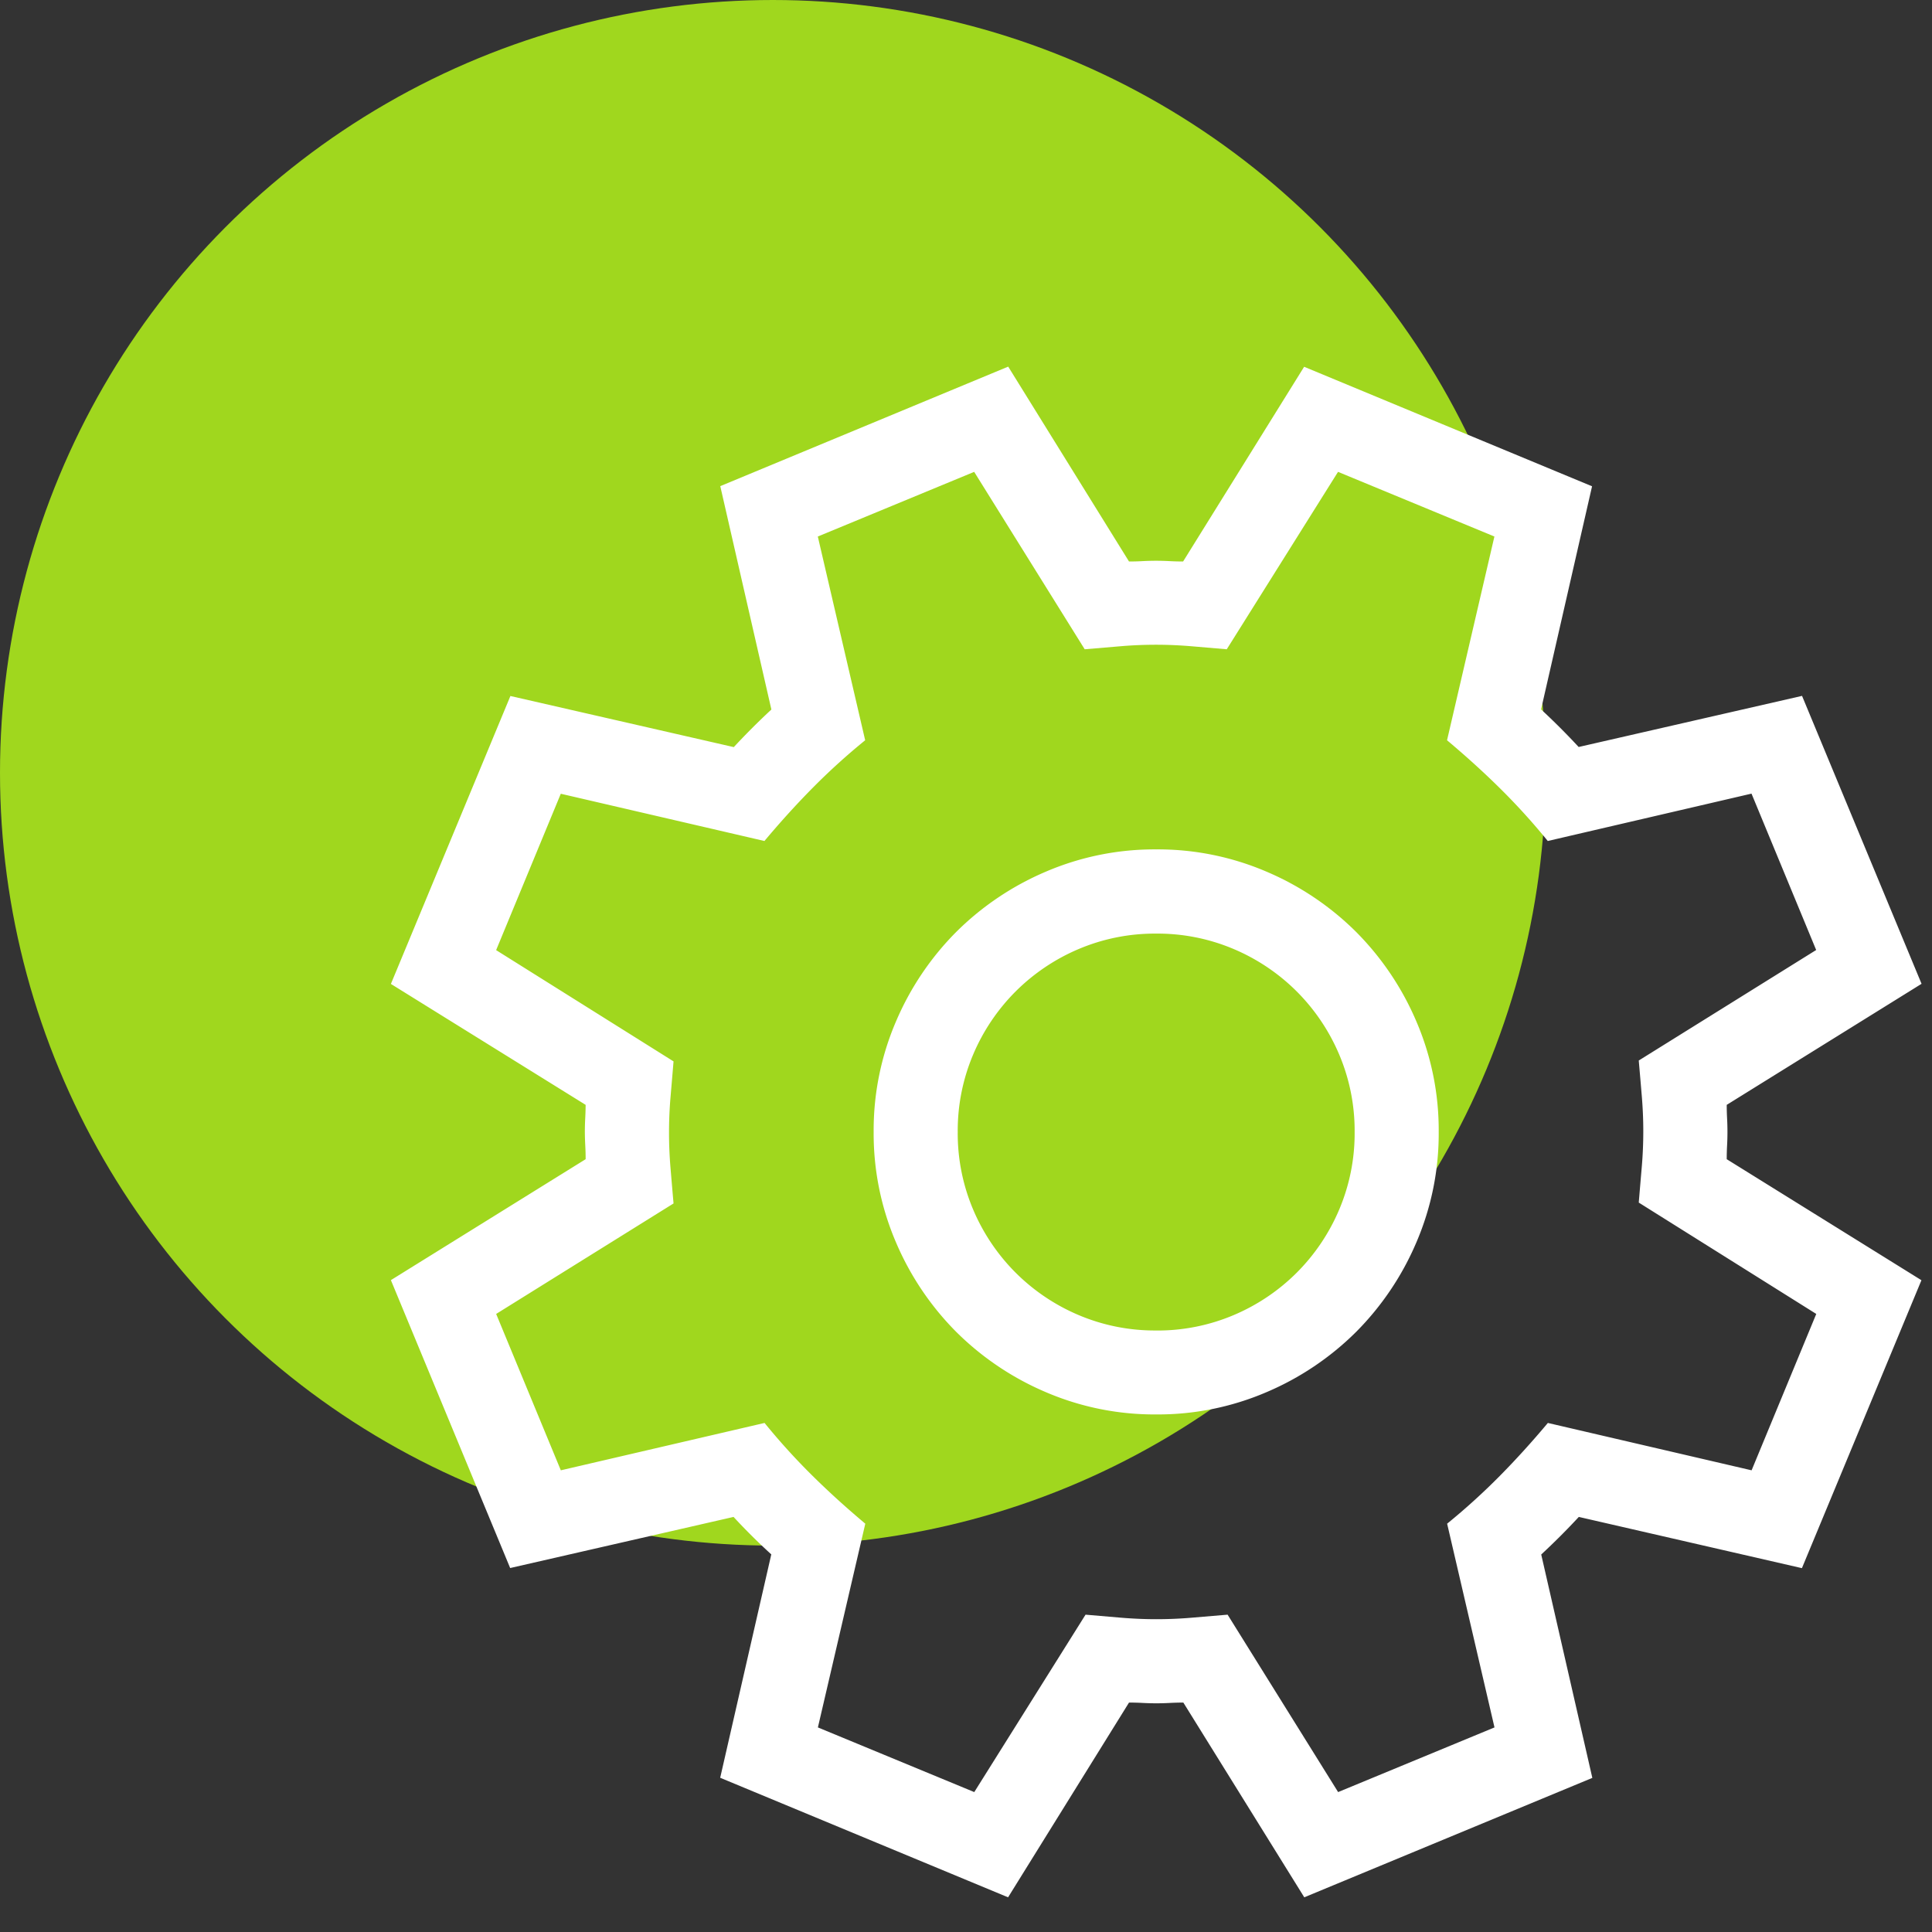 <svg xmlns="http://www.w3.org/2000/svg" width="64" height="64" viewBox="0 0 64 64">
  <rect x="0" y="0" width="64" height="64" fill="#333333" stroke="none"/>
  <defs>
    <style>
      .cls-1 {
        fill: #a0d71e;
      }

      .cls-2 {
        fill: #fff;
      }

      .cls-3 {
        fill: none;
      }
    </style>
  </defs>
  <g id="service-desk" transform="translate(-1283 228)">
    <circle id="Ellipse_3" data-name="Ellipse 3" class="cls-1" cx="25.6" cy="25.6" r="25.6" transform="translate(1283 -228)"/>
    <path id="Path_4439" data-name="Path 4439" class="cls-2" d="M44.4-26.4q0,.224.012.448t.012.448q0,.224-.012.448T44.4-24.6l6.45,4.009-3.959,9.538L39.5-12.75q-.6.647-1.245,1.245l1.693,7.4L30.406-.149,26.4-6.6q-.224,0-.448.012t-.448.012q-.224,0-.448-.012T24.6-6.6L20.594-.149,11.057-4.109l1.693-7.4Q12.1-12.1,11.5-12.75l-7.4,1.693L.149-20.594,6.6-24.6q0-.224-.012-.448T6.574-25.5q0-.224.012-.448T6.6-26.4L.149-30.406l3.959-9.538,7.4,1.693q.6-.647,1.245-1.245l-1.693-7.4,9.538-3.959L24.6-44.4q.224,0,.448-.012t.448-.012q.224,0,.448.012t.448.012l4.009-6.45,9.538,3.959L38.25-39.5q.647.6,1.245,1.245l7.4-1.693,3.959,9.538Zm-2.914,3.237q.05-.6.1-1.183t.05-1.183q0-.573-.05-1.17t-.1-1.17l5.877-3.661-2.142-5.18-6.749,1.569a21.637,21.637,0,0,0-1.581-1.743q-.809-.8-1.756-1.594l1.569-6.749-5.18-2.142-3.686,5.877-1.17-.1q-.6-.05-1.17-.05-.6,0-1.183.05l-1.183.1-3.661-5.877-5.18,2.142,1.569,6.749a21.637,21.637,0,0,0-1.743,1.581q-.8.809-1.594,1.756L5.777-36.706l-2.142,5.18,5.877,3.686q-.05.6-.1,1.183t-.05,1.183q0,.573.05,1.17t.1,1.17L3.636-19.474l2.142,5.18,6.749-1.569a21.637,21.637,0,0,0,1.581,1.743q.809.8,1.756,1.594L14.294-5.777l5.18,2.142,3.686-5.877,1.17.1q.6.05,1.17.05.6,0,1.183-.05l1.183-.1,3.661,5.877,5.18-2.142-1.569-6.749a21.637,21.637,0,0,0,1.743-1.581q.8-.809,1.594-1.756l6.749,1.569,2.142-5.18ZM25.5-34.863a9.124,9.124,0,0,1,3.648.735,9.448,9.448,0,0,1,2.976,2,9.448,9.448,0,0,1,2,2.976,9.124,9.124,0,0,1,.735,3.648,9.124,9.124,0,0,1-.735,3.648,9.448,9.448,0,0,1-2,2.976,9.448,9.448,0,0,1-2.976,2,9.124,9.124,0,0,1-3.648.735,9.124,9.124,0,0,1-3.648-.735,9.448,9.448,0,0,1-2.976-2,9.448,9.448,0,0,1-2-2.976,9.124,9.124,0,0,1-.735-3.648,9.124,9.124,0,0,1,.735-3.648,9.448,9.448,0,0,1,2-2.976,9.448,9.448,0,0,1,2.976-2A9.124,9.124,0,0,1,25.5-34.863Zm0,15.938a6.461,6.461,0,0,0,2.565-.51,6.585,6.585,0,0,0,2.092-1.407,6.585,6.585,0,0,0,1.407-2.092,6.461,6.461,0,0,0,.51-2.565,6.461,6.461,0,0,0-.51-2.565,6.585,6.585,0,0,0-1.407-2.092,6.585,6.585,0,0,0-2.092-1.407,6.461,6.461,0,0,0-2.565-.51,6.461,6.461,0,0,0-2.565.51,6.585,6.585,0,0,0-2.092,1.407,6.585,6.585,0,0,0-1.407,2.092,6.461,6.461,0,0,0-.51,2.565,6.461,6.461,0,0,0,.51,2.565,6.585,6.585,0,0,0,1.407,2.092,6.585,6.585,0,0,0,2.092,1.407A6.461,6.461,0,0,0,25.5-18.926Z" transform="translate(1295.8 -165)"/>
    <rect id="Rectangle_1555" data-name="Rectangle 1555" class="cls-3" width="64" height="64" transform="translate(1283 -228)"/>
  </g>
</svg>
